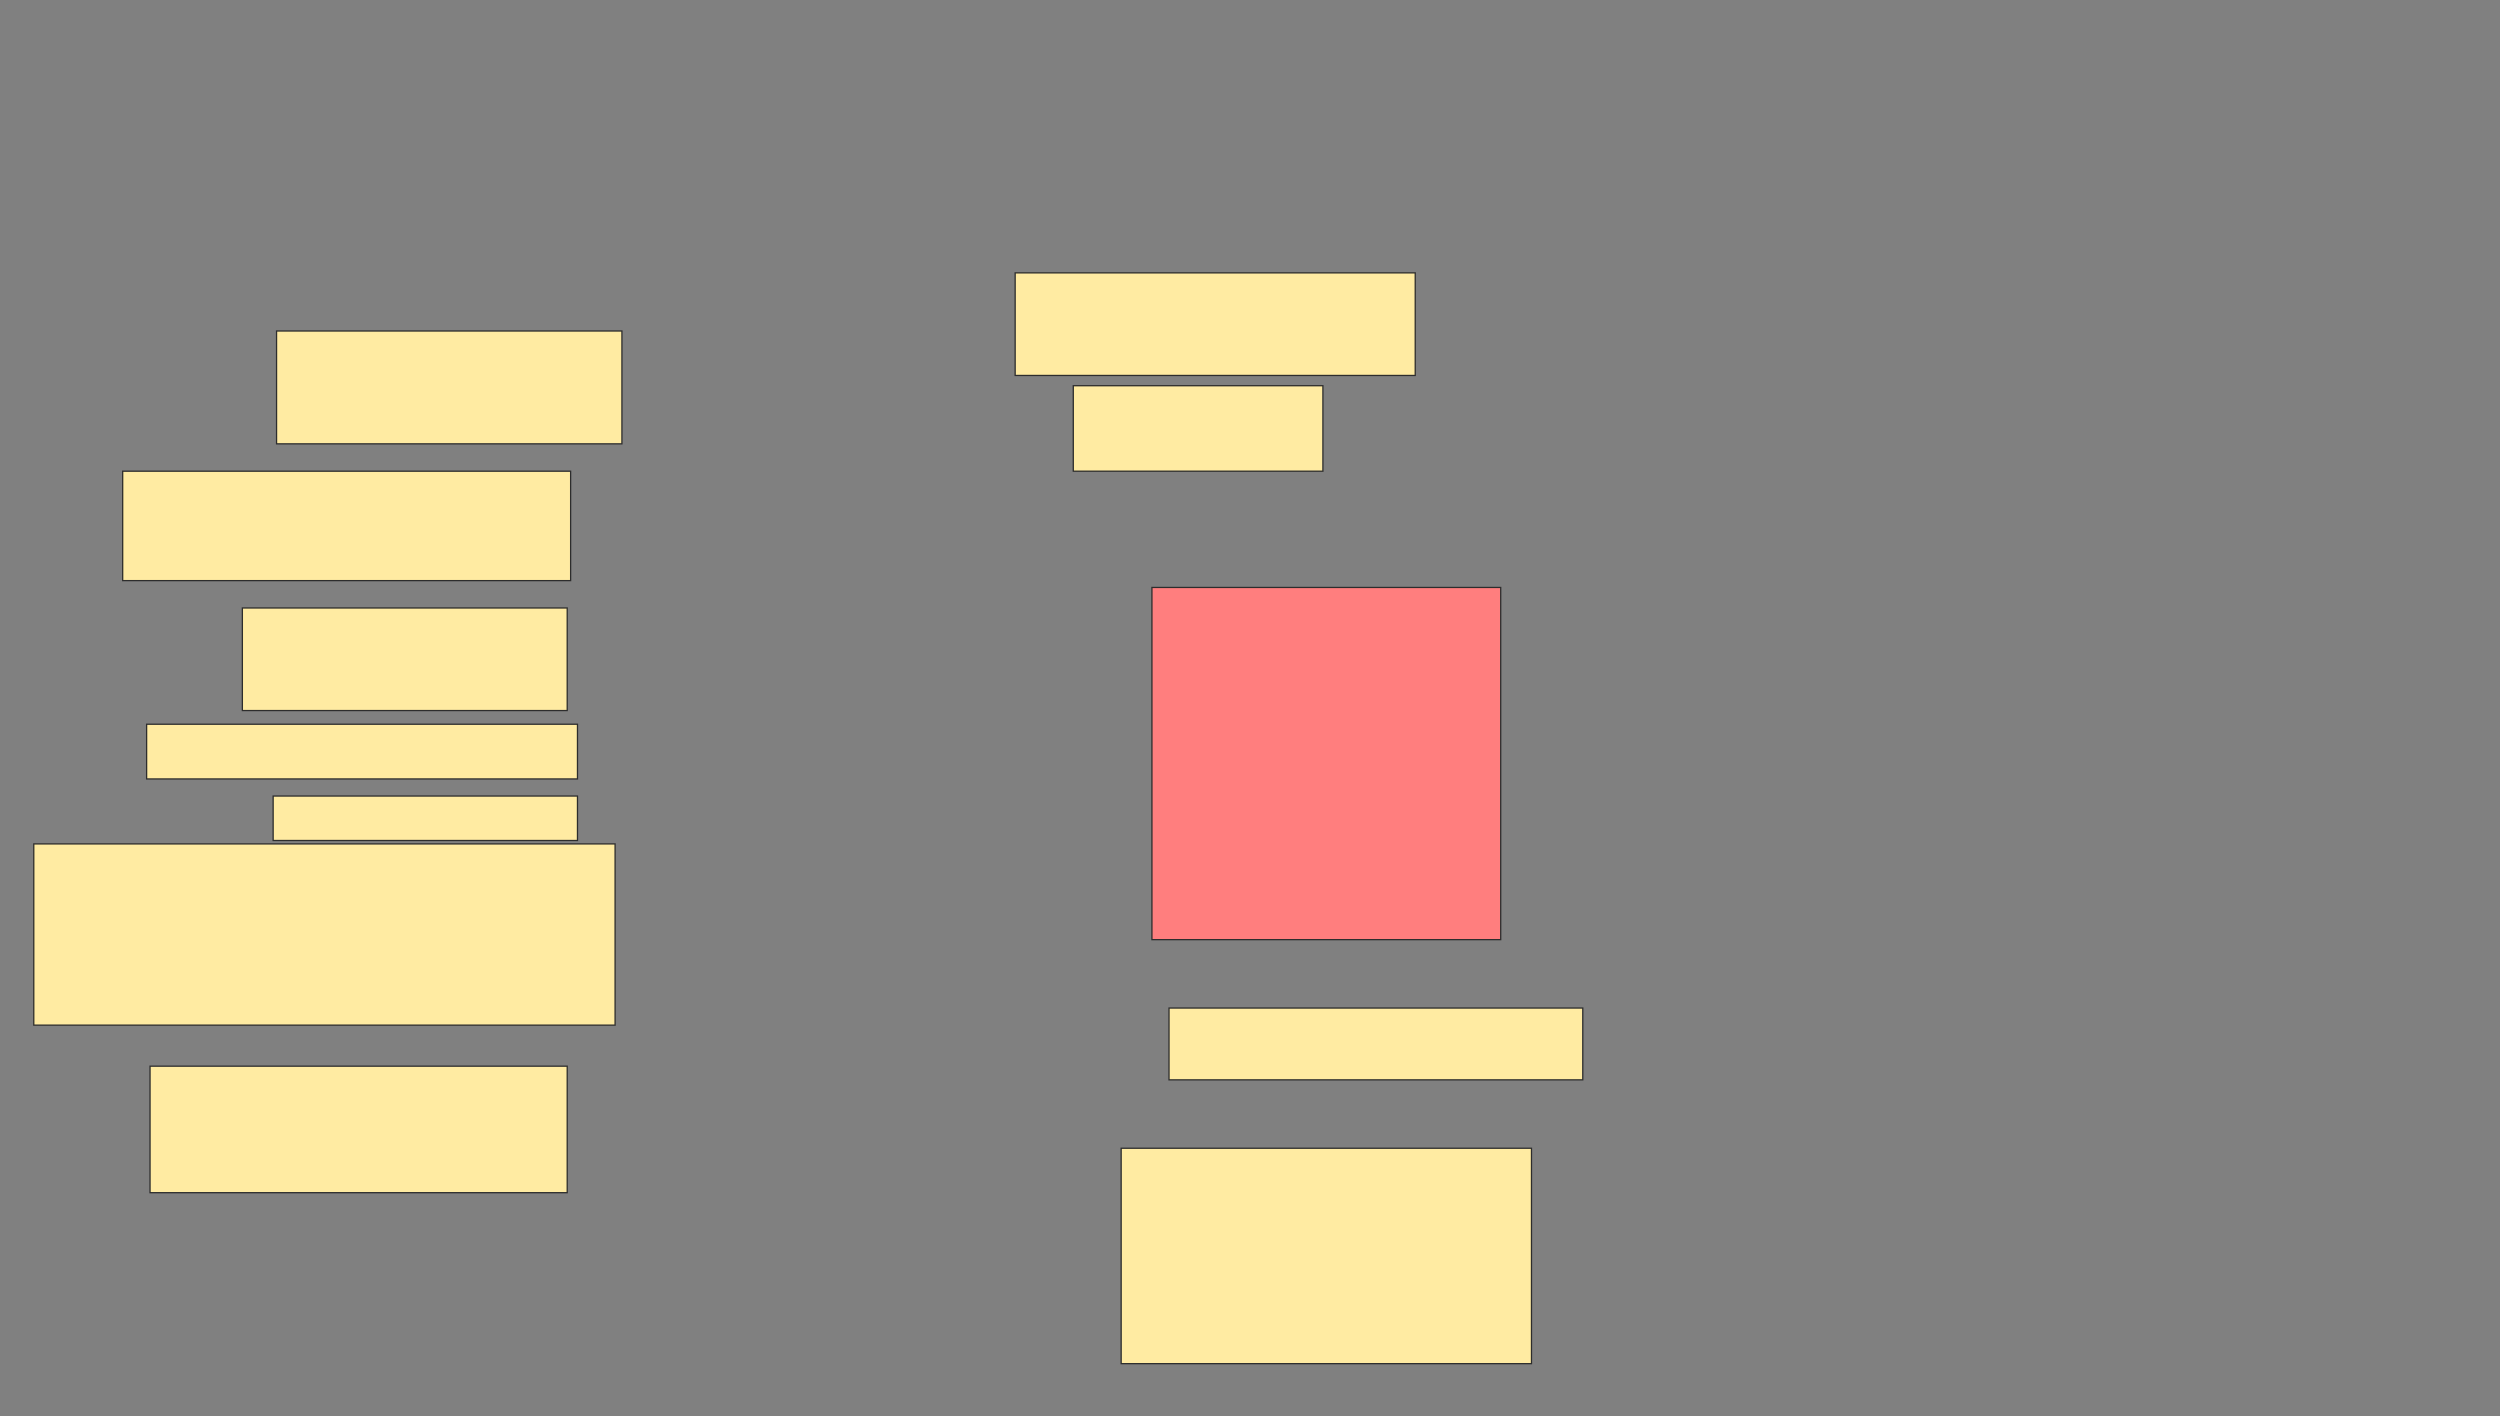 <svg xmlns="http://www.w3.org/2000/svg" width="1924" height="1090">
 <rect width="100%" height="100%" fill="#808080" stroke="none"/>
 <!-- Created with Image Occlusion Enhanced -->
 <g>
  <title>Labels</title>
 </g>
 <g>
  <title>Masks</title>
  <g id="c1ffd36e165e43e8a402462452c35395-ao-1">
   <rect height="78.947" width="307.895" y="210" x="781.263" stroke="#2D2D2D" fill="#FFEBA2"/>
   <rect height="65.789" width="192.105" y="296.842" x="826" stroke="#2D2D2D" fill="#FFEBA2"/>
  </g>
  <rect id="c1ffd36e165e43e8a402462452c35395-ao-2" height="86.842" width="265.789" y="254.737" x="212.842" stroke="#2D2D2D" fill="#FFEBA2"/>
  <rect id="c1ffd36e165e43e8a402462452c35395-ao-3" height="84.211" width="344.737" y="362.632" x="94.421" stroke="#2D2D2D" fill="#FFEBA2"/>
  <rect id="c1ffd36e165e43e8a402462452c35395-ao-4" height="78.947" width="250" y="467.895" x="186.526" stroke="#2D2D2D" fill="#FFEBA2"/>
  <rect id="c1ffd36e165e43e8a402462452c35395-ao-5" height="42.105" width="331.579" y="557.368" x="112.842" stroke="#2D2D2D" fill="#FFEBA2"/>
  <rect id="c1ffd36e165e43e8a402462452c35395-ao-6" height="34.211" width="234.211" y="612.632" x="210.211" stroke="#2D2D2D" fill="#FFEBA2"/>
  <rect id="c1ffd36e165e43e8a402462452c35395-ao-7" height="139.474" width="447.368" y="649.474" x="26" stroke="#2D2D2D" fill="#FFEBA2"/>
  <rect id="c1ffd36e165e43e8a402462452c35395-ao-8" height="97.368" width="321.053" y="820.526" x="115.474" stroke="#2D2D2D" fill="#FFEBA2"/>
  <rect stroke="#2D2D2D" id="c1ffd36e165e43e8a402462452c35395-ao-9" height="165.789" width="315.789" y="883.684" x="862.842" fill="#FFEBA2"/>
  <rect id="c1ffd36e165e43e8a402462452c35395-ao-10" height="55.263" width="318.421" y="775.789" x="899.684" stroke-linecap="null" stroke-linejoin="null" stroke-dasharray="null" stroke="#2D2D2D" fill="#FFEBA2"/>
  <rect id="c1ffd36e165e43e8a402462452c35395-ao-11" height="271.053" width="268.421" y="452.105" x="886.526" stroke-linecap="null" stroke-linejoin="null" stroke-dasharray="null" stroke="#2D2D2D" fill="#FF7E7E" class="qshape"/>
 </g>
</svg>